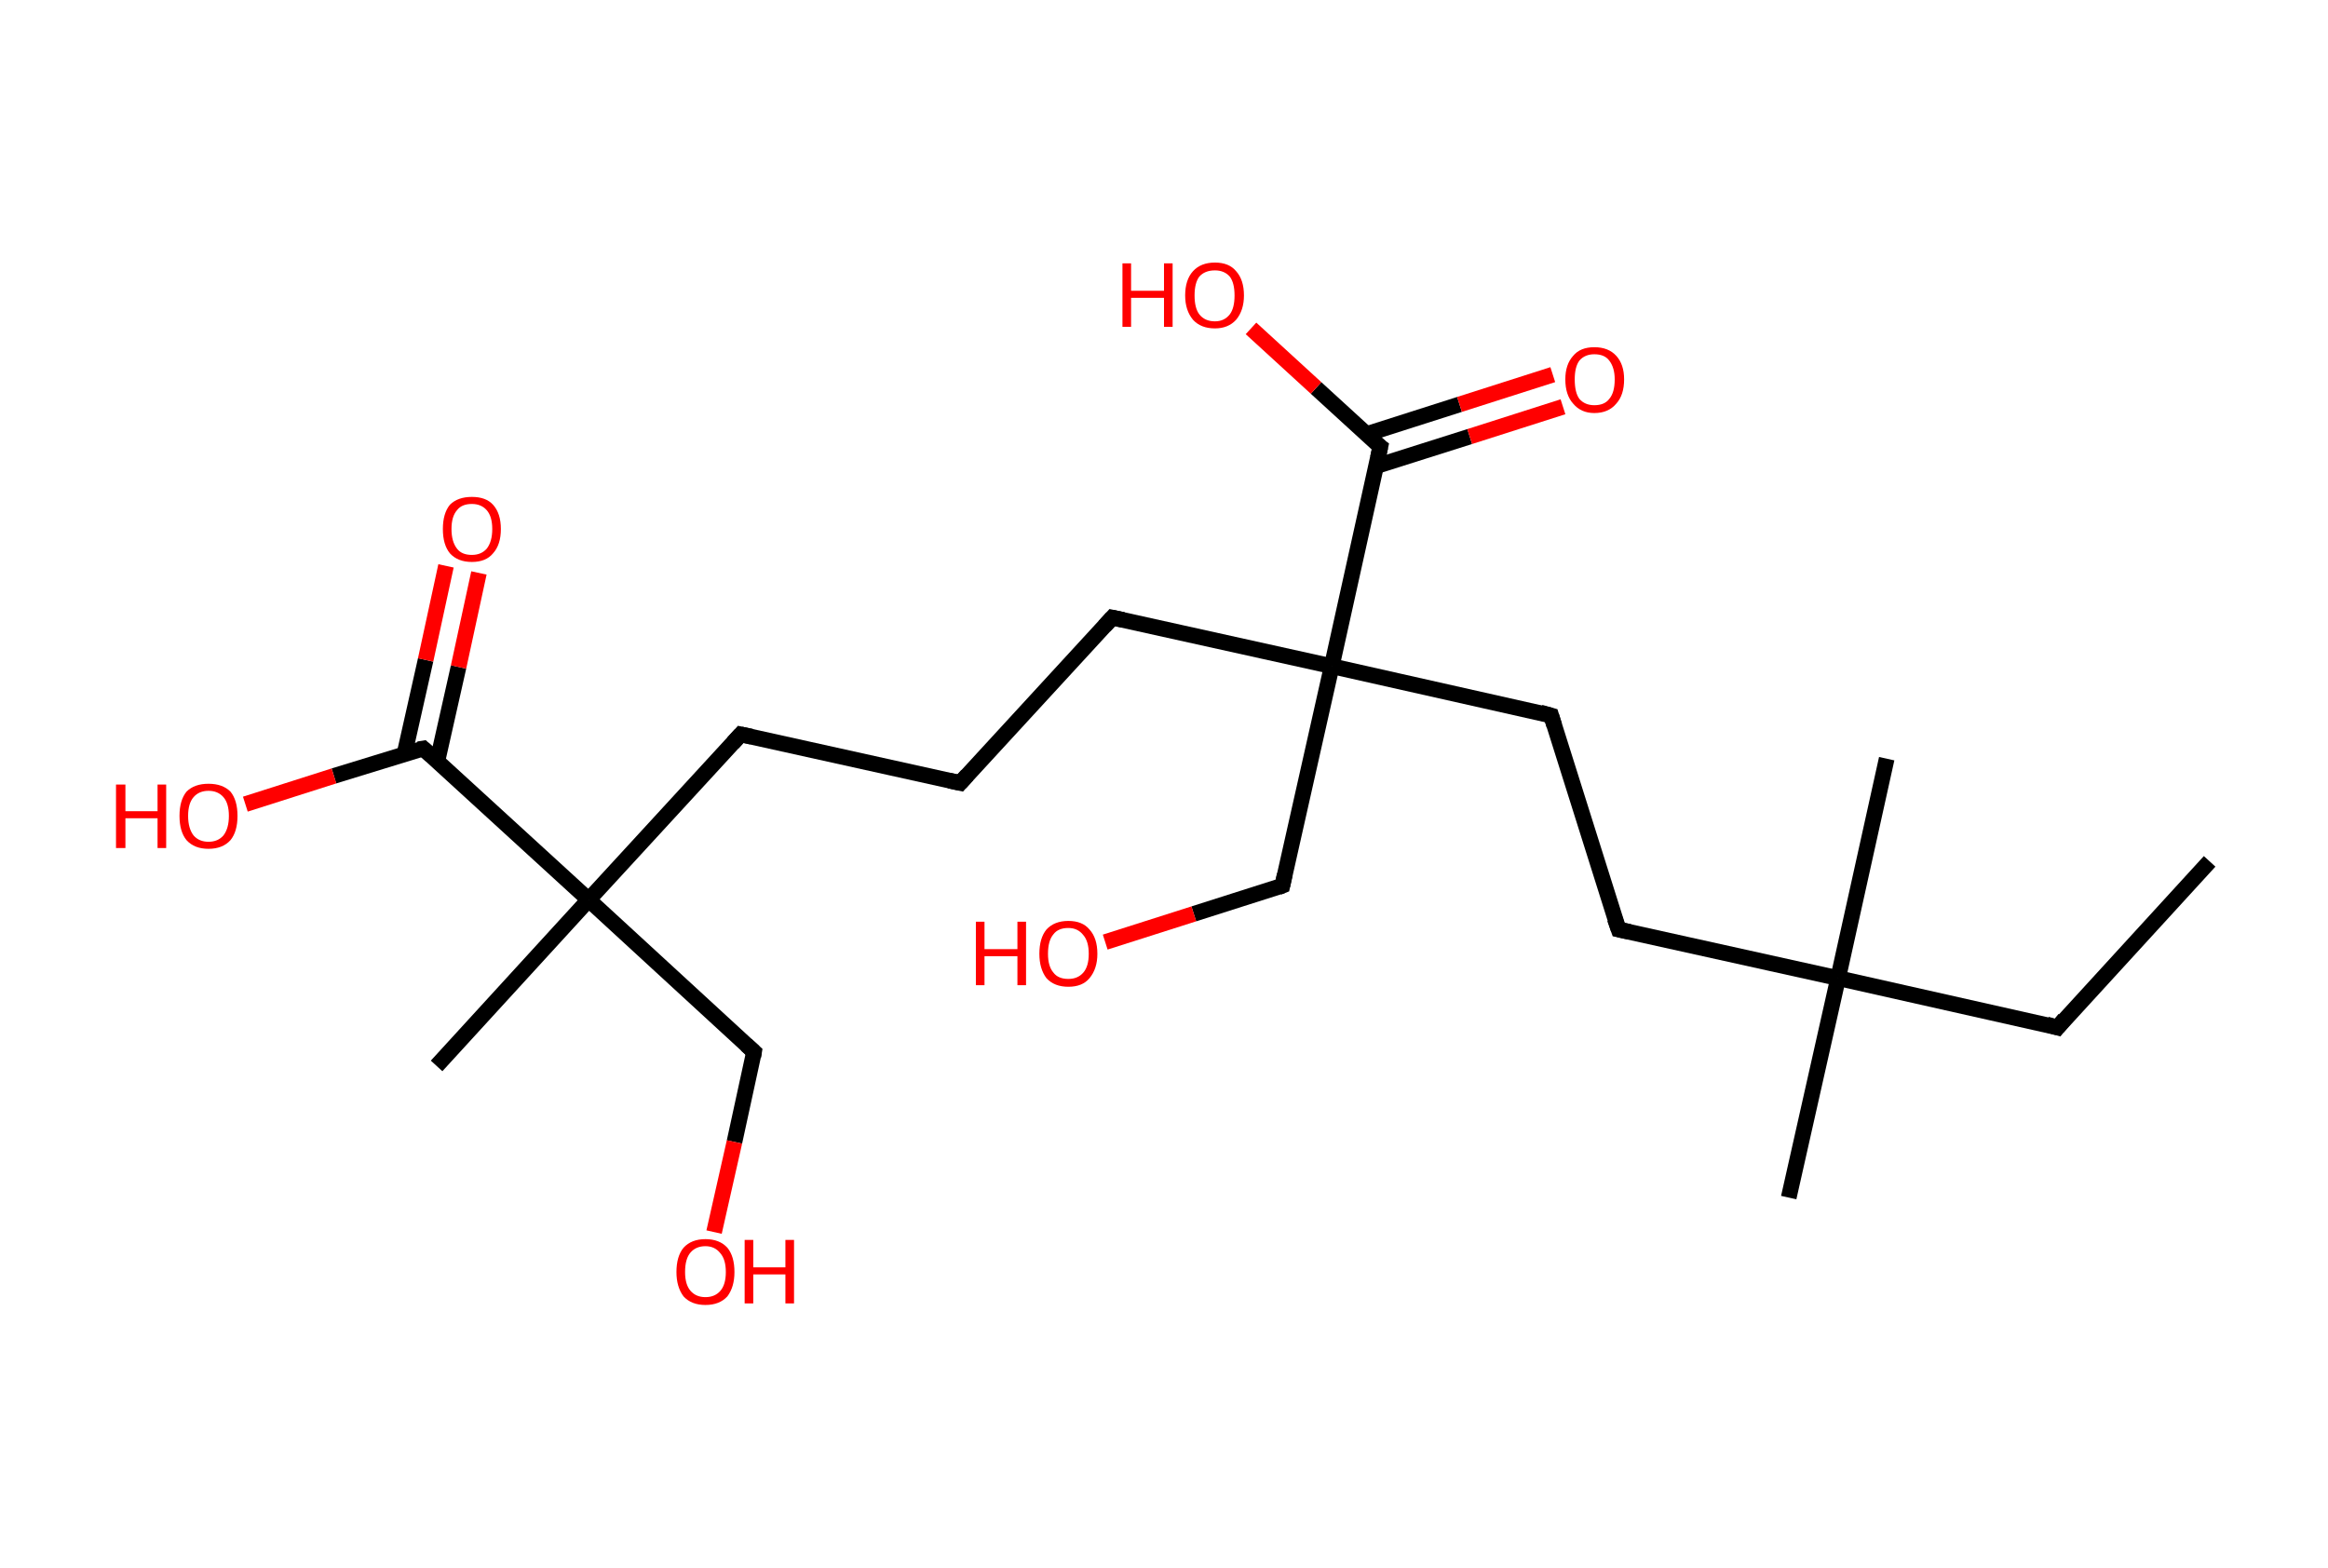 <?xml version='1.0' encoding='ASCII' standalone='yes'?>
<svg xmlns="http://www.w3.org/2000/svg" xmlns:rdkit="http://www.rdkit.org/xml" xmlns:xlink="http://www.w3.org/1999/xlink" version="1.1" baseProfile="full" xml:space="preserve" width="297px" height="200px" viewBox="0 0 297 200">
<!-- END OF HEADER -->
<rect style="opacity:1.0;fill:#FFFFFF;stroke:none" width="297.0" height="200.0" x="0.0" y="0.0"> </rect>
<path class="bond-0 atom-0 atom-1" d="M 281.9,109.9 L 262.5,131.1" style="fill:none;fill-rule:evenodd;stroke:#000000;stroke-width:2.0px;stroke-linecap:butt;stroke-linejoin:miter;stroke-opacity:1"/>
<path class="bond-1 atom-1 atom-2" d="M 262.5,131.1 L 234.5,124.8" style="fill:none;fill-rule:evenodd;stroke:#000000;stroke-width:2.0px;stroke-linecap:butt;stroke-linejoin:miter;stroke-opacity:1"/>
<path class="bond-2 atom-2 atom-3" d="M 234.5,124.8 L 240.7,96.8" style="fill:none;fill-rule:evenodd;stroke:#000000;stroke-width:2.0px;stroke-linecap:butt;stroke-linejoin:miter;stroke-opacity:1"/>
<path class="bond-3 atom-2 atom-4" d="M 234.5,124.8 L 228.2,152.8" style="fill:none;fill-rule:evenodd;stroke:#000000;stroke-width:2.0px;stroke-linecap:butt;stroke-linejoin:miter;stroke-opacity:1"/>
<path class="bond-4 atom-2 atom-5" d="M 234.5,124.8 L 206.5,118.6" style="fill:none;fill-rule:evenodd;stroke:#000000;stroke-width:2.0px;stroke-linecap:butt;stroke-linejoin:miter;stroke-opacity:1"/>
<path class="bond-5 atom-5 atom-6" d="M 206.5,118.6 L 197.9,91.3" style="fill:none;fill-rule:evenodd;stroke:#000000;stroke-width:2.0px;stroke-linecap:butt;stroke-linejoin:miter;stroke-opacity:1"/>
<path class="bond-6 atom-6 atom-7" d="M 197.9,91.3 L 169.9,85.0" style="fill:none;fill-rule:evenodd;stroke:#000000;stroke-width:2.0px;stroke-linecap:butt;stroke-linejoin:miter;stroke-opacity:1"/>
<path class="bond-7 atom-7 atom-8" d="M 169.9,85.0 L 163.6,113.0" style="fill:none;fill-rule:evenodd;stroke:#000000;stroke-width:2.0px;stroke-linecap:butt;stroke-linejoin:miter;stroke-opacity:1"/>
<path class="bond-8 atom-8 atom-9" d="M 163.6,113.0 L 152.3,116.6" style="fill:none;fill-rule:evenodd;stroke:#000000;stroke-width:2.0px;stroke-linecap:butt;stroke-linejoin:miter;stroke-opacity:1"/>
<path class="bond-8 atom-8 atom-9" d="M 152.3,116.6 L 141.0,120.2" style="fill:none;fill-rule:evenodd;stroke:#FF0000;stroke-width:2.0px;stroke-linecap:butt;stroke-linejoin:miter;stroke-opacity:1"/>
<path class="bond-9 atom-7 atom-10" d="M 169.9,85.0 L 141.9,78.8" style="fill:none;fill-rule:evenodd;stroke:#000000;stroke-width:2.0px;stroke-linecap:butt;stroke-linejoin:miter;stroke-opacity:1"/>
<path class="bond-10 atom-10 atom-11" d="M 141.9,78.8 L 122.5,99.9" style="fill:none;fill-rule:evenodd;stroke:#000000;stroke-width:2.0px;stroke-linecap:butt;stroke-linejoin:miter;stroke-opacity:1"/>
<path class="bond-11 atom-11 atom-12" d="M 122.5,99.9 L 94.5,93.7" style="fill:none;fill-rule:evenodd;stroke:#000000;stroke-width:2.0px;stroke-linecap:butt;stroke-linejoin:miter;stroke-opacity:1"/>
<path class="bond-12 atom-12 atom-13" d="M 94.5,93.7 L 75.1,114.8" style="fill:none;fill-rule:evenodd;stroke:#000000;stroke-width:2.0px;stroke-linecap:butt;stroke-linejoin:miter;stroke-opacity:1"/>
<path class="bond-13 atom-13 atom-14" d="M 75.1,114.8 L 55.7,136.0" style="fill:none;fill-rule:evenodd;stroke:#000000;stroke-width:2.0px;stroke-linecap:butt;stroke-linejoin:miter;stroke-opacity:1"/>
<path class="bond-14 atom-13 atom-15" d="M 75.1,114.8 L 96.2,134.2" style="fill:none;fill-rule:evenodd;stroke:#000000;stroke-width:2.0px;stroke-linecap:butt;stroke-linejoin:miter;stroke-opacity:1"/>
<path class="bond-15 atom-15 atom-16" d="M 96.2,134.2 L 93.7,145.7" style="fill:none;fill-rule:evenodd;stroke:#000000;stroke-width:2.0px;stroke-linecap:butt;stroke-linejoin:miter;stroke-opacity:1"/>
<path class="bond-15 atom-15 atom-16" d="M 93.7,145.7 L 91.1,157.2" style="fill:none;fill-rule:evenodd;stroke:#FF0000;stroke-width:2.0px;stroke-linecap:butt;stroke-linejoin:miter;stroke-opacity:1"/>
<path class="bond-16 atom-13 atom-17" d="M 75.1,114.8 L 54.0,95.5" style="fill:none;fill-rule:evenodd;stroke:#000000;stroke-width:2.0px;stroke-linecap:butt;stroke-linejoin:miter;stroke-opacity:1"/>
<path class="bond-17 atom-17 atom-18" d="M 55.8,97.1 L 58.5,85.1" style="fill:none;fill-rule:evenodd;stroke:#000000;stroke-width:2.0px;stroke-linecap:butt;stroke-linejoin:miter;stroke-opacity:1"/>
<path class="bond-17 atom-17 atom-18" d="M 58.5,85.1 L 61.1,73.1" style="fill:none;fill-rule:evenodd;stroke:#FF0000;stroke-width:2.0px;stroke-linecap:butt;stroke-linejoin:miter;stroke-opacity:1"/>
<path class="bond-17 atom-17 atom-18" d="M 51.6,96.2 L 54.3,84.2" style="fill:none;fill-rule:evenodd;stroke:#000000;stroke-width:2.0px;stroke-linecap:butt;stroke-linejoin:miter;stroke-opacity:1"/>
<path class="bond-17 atom-17 atom-18" d="M 54.3,84.2 L 56.9,72.2" style="fill:none;fill-rule:evenodd;stroke:#FF0000;stroke-width:2.0px;stroke-linecap:butt;stroke-linejoin:miter;stroke-opacity:1"/>
<path class="bond-18 atom-17 atom-19" d="M 54.0,95.5 L 42.6,99.0" style="fill:none;fill-rule:evenodd;stroke:#000000;stroke-width:2.0px;stroke-linecap:butt;stroke-linejoin:miter;stroke-opacity:1"/>
<path class="bond-18 atom-17 atom-19" d="M 42.6,99.0 L 31.3,102.6" style="fill:none;fill-rule:evenodd;stroke:#FF0000;stroke-width:2.0px;stroke-linecap:butt;stroke-linejoin:miter;stroke-opacity:1"/>
<path class="bond-19 atom-7 atom-20" d="M 169.9,85.0 L 176.1,57.0" style="fill:none;fill-rule:evenodd;stroke:#000000;stroke-width:2.0px;stroke-linecap:butt;stroke-linejoin:miter;stroke-opacity:1"/>
<path class="bond-20 atom-20 atom-21" d="M 175.5,59.5 L 187.5,55.7" style="fill:none;fill-rule:evenodd;stroke:#000000;stroke-width:2.0px;stroke-linecap:butt;stroke-linejoin:miter;stroke-opacity:1"/>
<path class="bond-20 atom-20 atom-21" d="M 187.5,55.7 L 199.4,51.9" style="fill:none;fill-rule:evenodd;stroke:#FF0000;stroke-width:2.0px;stroke-linecap:butt;stroke-linejoin:miter;stroke-opacity:1"/>
<path class="bond-20 atom-20 atom-21" d="M 174.3,55.4 L 186.2,51.6" style="fill:none;fill-rule:evenodd;stroke:#000000;stroke-width:2.0px;stroke-linecap:butt;stroke-linejoin:miter;stroke-opacity:1"/>
<path class="bond-20 atom-20 atom-21" d="M 186.2,51.6 L 198.1,47.8" style="fill:none;fill-rule:evenodd;stroke:#FF0000;stroke-width:2.0px;stroke-linecap:butt;stroke-linejoin:miter;stroke-opacity:1"/>
<path class="bond-21 atom-20 atom-22" d="M 176.1,57.0 L 167.9,49.5" style="fill:none;fill-rule:evenodd;stroke:#000000;stroke-width:2.0px;stroke-linecap:butt;stroke-linejoin:miter;stroke-opacity:1"/>
<path class="bond-21 atom-20 atom-22" d="M 167.9,49.5 L 159.6,41.9" style="fill:none;fill-rule:evenodd;stroke:#FF0000;stroke-width:2.0px;stroke-linecap:butt;stroke-linejoin:miter;stroke-opacity:1"/>
<path d="M 263.4,130.0 L 262.5,131.1 L 261.1,130.7" style="fill:none;stroke:#000000;stroke-width:2.0px;stroke-linecap:butt;stroke-linejoin:miter;stroke-opacity:1;"/>
<path d="M 207.9,118.9 L 206.5,118.6 L 206.0,117.2" style="fill:none;stroke:#000000;stroke-width:2.0px;stroke-linecap:butt;stroke-linejoin:miter;stroke-opacity:1;"/>
<path d="M 198.3,92.6 L 197.9,91.3 L 196.5,90.9" style="fill:none;stroke:#000000;stroke-width:2.0px;stroke-linecap:butt;stroke-linejoin:miter;stroke-opacity:1;"/>
<path d="M 163.9,111.6 L 163.6,113.0 L 163.1,113.2" style="fill:none;stroke:#000000;stroke-width:2.0px;stroke-linecap:butt;stroke-linejoin:miter;stroke-opacity:1;"/>
<path d="M 143.3,79.1 L 141.9,78.8 L 140.9,79.9" style="fill:none;stroke:#000000;stroke-width:2.0px;stroke-linecap:butt;stroke-linejoin:miter;stroke-opacity:1;"/>
<path d="M 123.4,98.9 L 122.5,99.9 L 121.1,99.6" style="fill:none;stroke:#000000;stroke-width:2.0px;stroke-linecap:butt;stroke-linejoin:miter;stroke-opacity:1;"/>
<path d="M 95.9,94.0 L 94.5,93.7 L 93.5,94.8" style="fill:none;stroke:#000000;stroke-width:2.0px;stroke-linecap:butt;stroke-linejoin:miter;stroke-opacity:1;"/>
<path d="M 95.2,133.3 L 96.2,134.2 L 96.1,134.8" style="fill:none;stroke:#000000;stroke-width:2.0px;stroke-linecap:butt;stroke-linejoin:miter;stroke-opacity:1;"/>
<path d="M 55.0,96.4 L 54.0,95.5 L 53.4,95.6" style="fill:none;stroke:#000000;stroke-width:2.0px;stroke-linecap:butt;stroke-linejoin:miter;stroke-opacity:1;"/>
<path d="M 175.8,58.4 L 176.1,57.0 L 175.7,56.7" style="fill:none;stroke:#000000;stroke-width:2.0px;stroke-linecap:butt;stroke-linejoin:miter;stroke-opacity:1;"/>
<path class="atom-9" d="M 124.5 117.6 L 125.6 117.6 L 125.6 121.1 L 129.8 121.1 L 129.8 117.6 L 130.9 117.6 L 130.9 125.7 L 129.8 125.7 L 129.8 122.0 L 125.6 122.0 L 125.6 125.7 L 124.5 125.7 L 124.5 117.6 " fill="#FF0000"/>
<path class="atom-9" d="M 132.6 121.7 Q 132.6 119.7, 133.5 118.6 Q 134.5 117.5, 136.3 117.5 Q 138.1 117.5, 139.0 118.6 Q 140.0 119.7, 140.0 121.7 Q 140.0 123.6, 139.0 124.8 Q 138.1 125.9, 136.3 125.9 Q 134.5 125.9, 133.5 124.8 Q 132.6 123.6, 132.6 121.7 M 136.3 124.9 Q 137.5 124.9, 138.2 124.1 Q 138.9 123.3, 138.9 121.7 Q 138.9 120.1, 138.2 119.3 Q 137.5 118.4, 136.3 118.4 Q 135.0 118.4, 134.4 119.2 Q 133.7 120.0, 133.7 121.7 Q 133.7 123.3, 134.4 124.1 Q 135.0 124.9, 136.3 124.9 " fill="#FF0000"/>
<path class="atom-16" d="M 86.3 162.3 Q 86.3 160.3, 87.2 159.2 Q 88.2 158.1, 90.0 158.1 Q 91.8 158.1, 92.8 159.2 Q 93.7 160.3, 93.7 162.3 Q 93.7 164.2, 92.8 165.4 Q 91.8 166.5, 90.0 166.5 Q 88.2 166.5, 87.2 165.4 Q 86.3 164.2, 86.3 162.3 M 90.0 165.5 Q 91.2 165.5, 91.9 164.7 Q 92.6 163.9, 92.6 162.3 Q 92.6 160.7, 91.9 159.9 Q 91.2 159.0, 90.0 159.0 Q 88.8 159.0, 88.1 159.8 Q 87.4 160.6, 87.4 162.3 Q 87.4 163.9, 88.1 164.7 Q 88.8 165.5, 90.0 165.5 " fill="#FF0000"/>
<path class="atom-16" d="M 95.0 158.2 L 96.1 158.2 L 96.1 161.7 L 100.2 161.7 L 100.2 158.2 L 101.3 158.2 L 101.3 166.3 L 100.2 166.3 L 100.2 162.6 L 96.1 162.6 L 96.1 166.3 L 95.0 166.3 L 95.0 158.2 " fill="#FF0000"/>
<path class="atom-18" d="M 56.5 67.5 Q 56.5 65.5, 57.4 64.4 Q 58.4 63.4, 60.2 63.4 Q 62.0 63.4, 62.9 64.4 Q 63.9 65.5, 63.9 67.5 Q 63.9 69.5, 62.9 70.6 Q 62.0 71.7, 60.2 71.7 Q 58.4 71.7, 57.4 70.6 Q 56.5 69.5, 56.5 67.5 M 60.2 70.8 Q 61.4 70.8, 62.1 70.0 Q 62.8 69.1, 62.8 67.5 Q 62.8 65.9, 62.1 65.1 Q 61.4 64.3, 60.2 64.3 Q 58.9 64.3, 58.3 65.1 Q 57.6 65.9, 57.6 67.5 Q 57.6 69.1, 58.3 70.0 Q 58.9 70.8, 60.2 70.8 " fill="#FF0000"/>
<path class="atom-19" d="M 14.8 100.1 L 16.0 100.1 L 16.0 103.5 L 20.1 103.5 L 20.1 100.1 L 21.2 100.1 L 21.2 108.2 L 20.1 108.2 L 20.1 104.4 L 16.0 104.4 L 16.0 108.2 L 14.8 108.2 L 14.8 100.1 " fill="#FF0000"/>
<path class="atom-19" d="M 22.9 104.1 Q 22.9 102.1, 23.8 101.0 Q 24.8 100.0, 26.6 100.0 Q 28.4 100.0, 29.4 101.0 Q 30.3 102.1, 30.3 104.1 Q 30.3 106.1, 29.4 107.2 Q 28.4 108.3, 26.6 108.3 Q 24.8 108.3, 23.8 107.2 Q 22.9 106.1, 22.9 104.1 M 26.6 107.4 Q 27.8 107.4, 28.5 106.6 Q 29.2 105.7, 29.2 104.1 Q 29.2 102.5, 28.5 101.7 Q 27.8 100.9, 26.6 100.9 Q 25.4 100.9, 24.7 101.7 Q 24.0 102.5, 24.0 104.1 Q 24.0 105.7, 24.7 106.6 Q 25.4 107.4, 26.6 107.4 " fill="#FF0000"/>
<path class="atom-21" d="M 199.7 48.4 Q 199.7 46.5, 200.7 45.4 Q 201.6 44.3, 203.4 44.3 Q 205.2 44.3, 206.2 45.4 Q 207.2 46.5, 207.2 48.4 Q 207.2 50.4, 206.2 51.5 Q 205.2 52.7, 203.4 52.7 Q 201.7 52.7, 200.7 51.5 Q 199.7 50.4, 199.7 48.4 M 203.4 51.7 Q 204.7 51.7, 205.3 50.9 Q 206.0 50.1, 206.0 48.4 Q 206.0 46.9, 205.3 46.0 Q 204.7 45.2, 203.4 45.2 Q 202.2 45.2, 201.5 46.0 Q 200.9 46.8, 200.9 48.4 Q 200.9 50.1, 201.5 50.9 Q 202.2 51.7, 203.4 51.7 " fill="#FF0000"/>
<path class="atom-22" d="M 143.2 33.6 L 144.3 33.6 L 144.3 37.1 L 148.5 37.1 L 148.5 33.6 L 149.6 33.6 L 149.6 41.7 L 148.5 41.7 L 148.5 38.0 L 144.3 38.0 L 144.3 41.7 L 143.2 41.7 L 143.2 33.6 " fill="#FF0000"/>
<path class="atom-22" d="M 151.2 37.7 Q 151.2 35.7, 152.2 34.6 Q 153.2 33.5, 155.0 33.5 Q 156.8 33.5, 157.7 34.6 Q 158.7 35.7, 158.7 37.7 Q 158.7 39.6, 157.7 40.8 Q 156.7 41.9, 155.0 41.9 Q 153.2 41.9, 152.2 40.8 Q 151.2 39.6, 151.2 37.7 M 155.0 41.0 Q 156.2 41.0, 156.9 40.1 Q 157.5 39.3, 157.5 37.7 Q 157.5 36.1, 156.9 35.3 Q 156.2 34.5, 155.0 34.5 Q 153.7 34.5, 153.0 35.3 Q 152.4 36.1, 152.4 37.7 Q 152.4 39.3, 153.0 40.1 Q 153.7 41.0, 155.0 41.0 " fill="#FF0000"/>
</svg>
